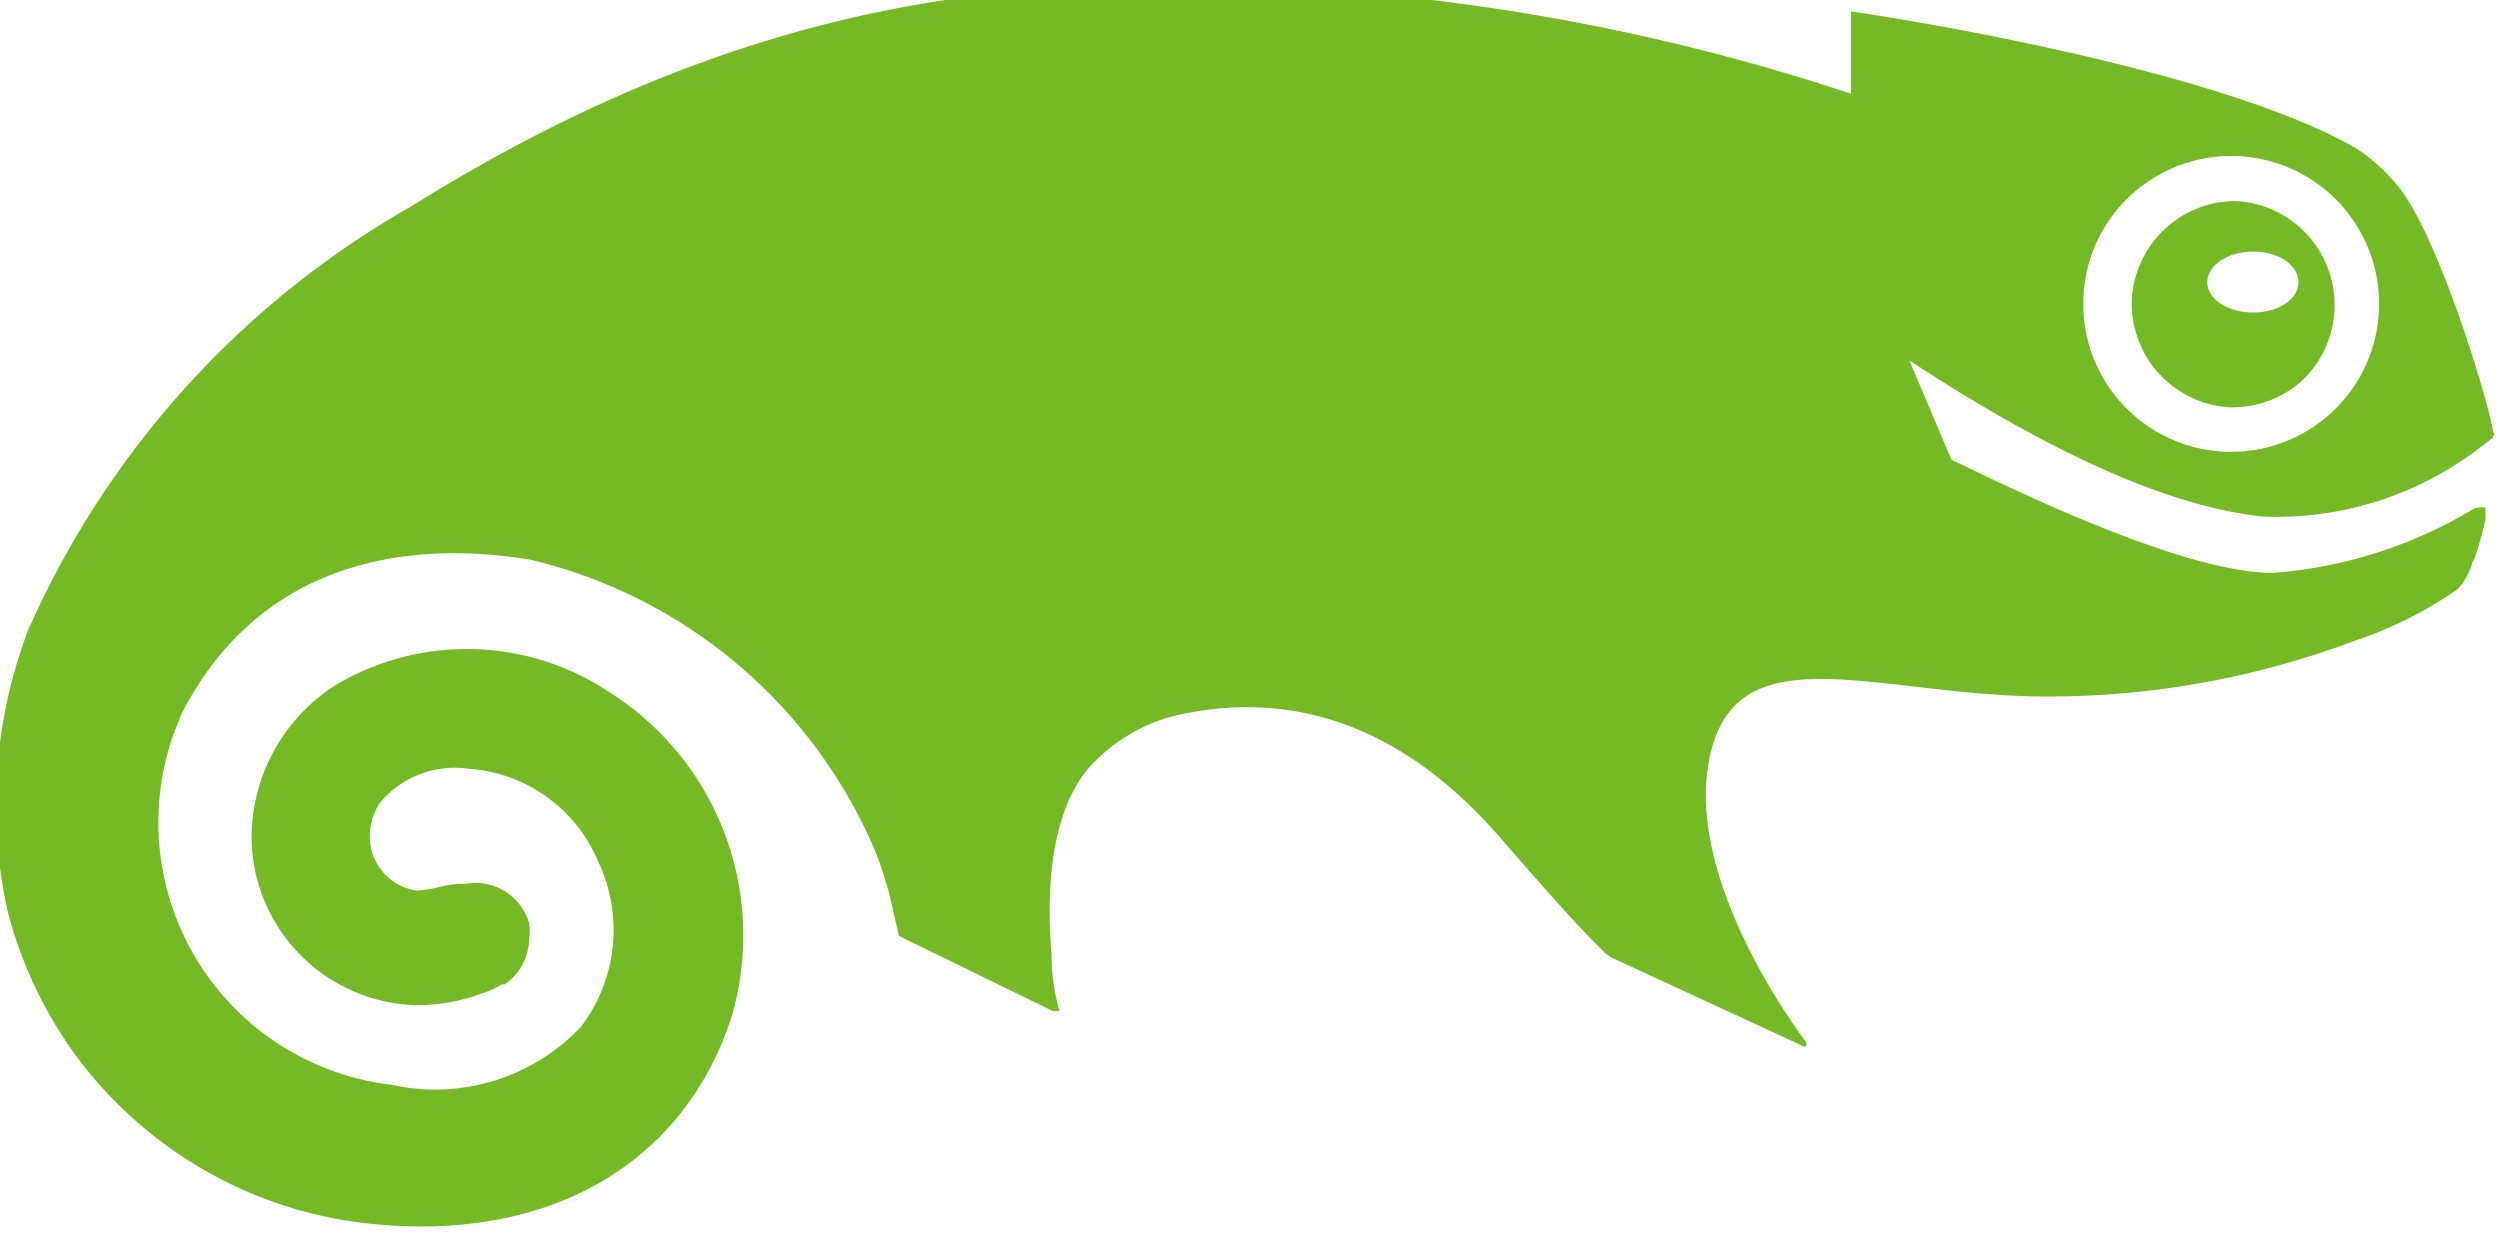 <svg id="Layer_2" data-name="Layer 2" xmlns="http://www.w3.org/2000/svg" viewBox="0 0 48 24"><defs><style>.cls-1{fill:#73ba25;}</style></defs><title>OpenSUSE</title><path id="Geeko" class="cls-1" d="M42.93,3.86a2,2,0,0,0-2,1.91A2,2,0,0,0,42.8,7.82a2,2,0,0,0,1.42-.53,2,2,0,0,0-1.29-3.43ZM43.26,6c-.49,0-.88-.26-.88-.58s.39-.59.88-.59.87.26.87.59S43.74,6,43.26,6Zm4.61,2.36s.05,0,0-.06c-.11-.69-1.13-4-1.9-4.81a3.37,3.37,0,0,0-.73-.64C42.48,1.25,35.85.26,35.54.22a.05.05,0,0,0,0,0,.08.08,0,0,0,0,.05s0,1.37,0,1.53a40.93,40.93,0,0,0-10.22-2c-3.91-.14-9.61-.64-17.16,4L7.83,4A17.49,17.49,0,0,0,.54,12.1a9.46,9.46,0,0,0-.4,5.37,8.2,8.2,0,0,0,1.24,2.69,8.06,8.06,0,0,0,5.88,3.35c3.35.3,5.89-1.2,6.79-4a5.53,5.53,0,0,0-2.38-6.24,4.93,4.93,0,0,0-5.22-.12,3.48,3.48,0,0,0-1.62,2.95A3.25,3.25,0,0,0,8,19.3a3.65,3.65,0,0,0,1.18-.2,2.29,2.29,0,0,0,.46-.2l.05,0,0,0h0a1.08,1.08,0,0,0,.47-.88,1,1,0,0,0,0-.29,1.07,1.07,0,0,0-1.22-.76l-.08,0-.09,0L8.56,17A2.84,2.84,0,0,1,8,17.1a1.05,1.05,0,0,1-.9-1.05h0a1.2,1.2,0,0,1,.19-.63A1.87,1.87,0,0,1,9,14.76a2.91,2.91,0,0,1,2.48,1.77,3.07,3.07,0,0,1-.33,3.19,3.85,3.85,0,0,1-3.62,1.11,5.07,5.07,0,0,1-4-7.21c1.7-3.2,4.91-3.17,6.67-2.87a9.6,9.6,0,0,1,6.62,5.63,7.2,7.2,0,0,1,.33,1.11l.11.48,2.95,1.44c.06,0,.08,0,.11,0s0-.08,0-.08a3.88,3.88,0,0,1-.13-1c-.06-.73-.17-2.73.84-3.72a3.39,3.39,0,0,1,1.45-.85c1.93-.47,4.19-.14,6.33,2.33,1.11,1.28,1.65,1.86,1.92,2.12l.09.09.11.08,3.68,1.7a.06.06,0,0,0,.07,0,0,0,0,0,0,0-.07s-2.28-2.94-1.88-5.33c.32-1.91,1.84-1.74,3.94-1.5.68.08,1.46.17,2.27.19a16.71,16.71,0,0,0,6.18-1.06,7.75,7.75,0,0,0,2-1,1.25,1.25,0,0,0,.28-.51l.06-.13a6.46,6.46,0,0,0,.19-.7c0-.08,0-.16,0-.21s-.21,0-.21,0A8.74,8.74,0,0,1,43.64,11C41.73,11,37.87,9,37.47,8.83l-.81-1.91c2.77,1.82,5.06,2.83,6.82,3a6.41,6.41,0,0,0,4.14-1.33l.25-.19ZM40,5.76a2.82,2.82,0,0,1,.9-2,2.84,2.84,0,1,1-.9,2Z"/></svg>